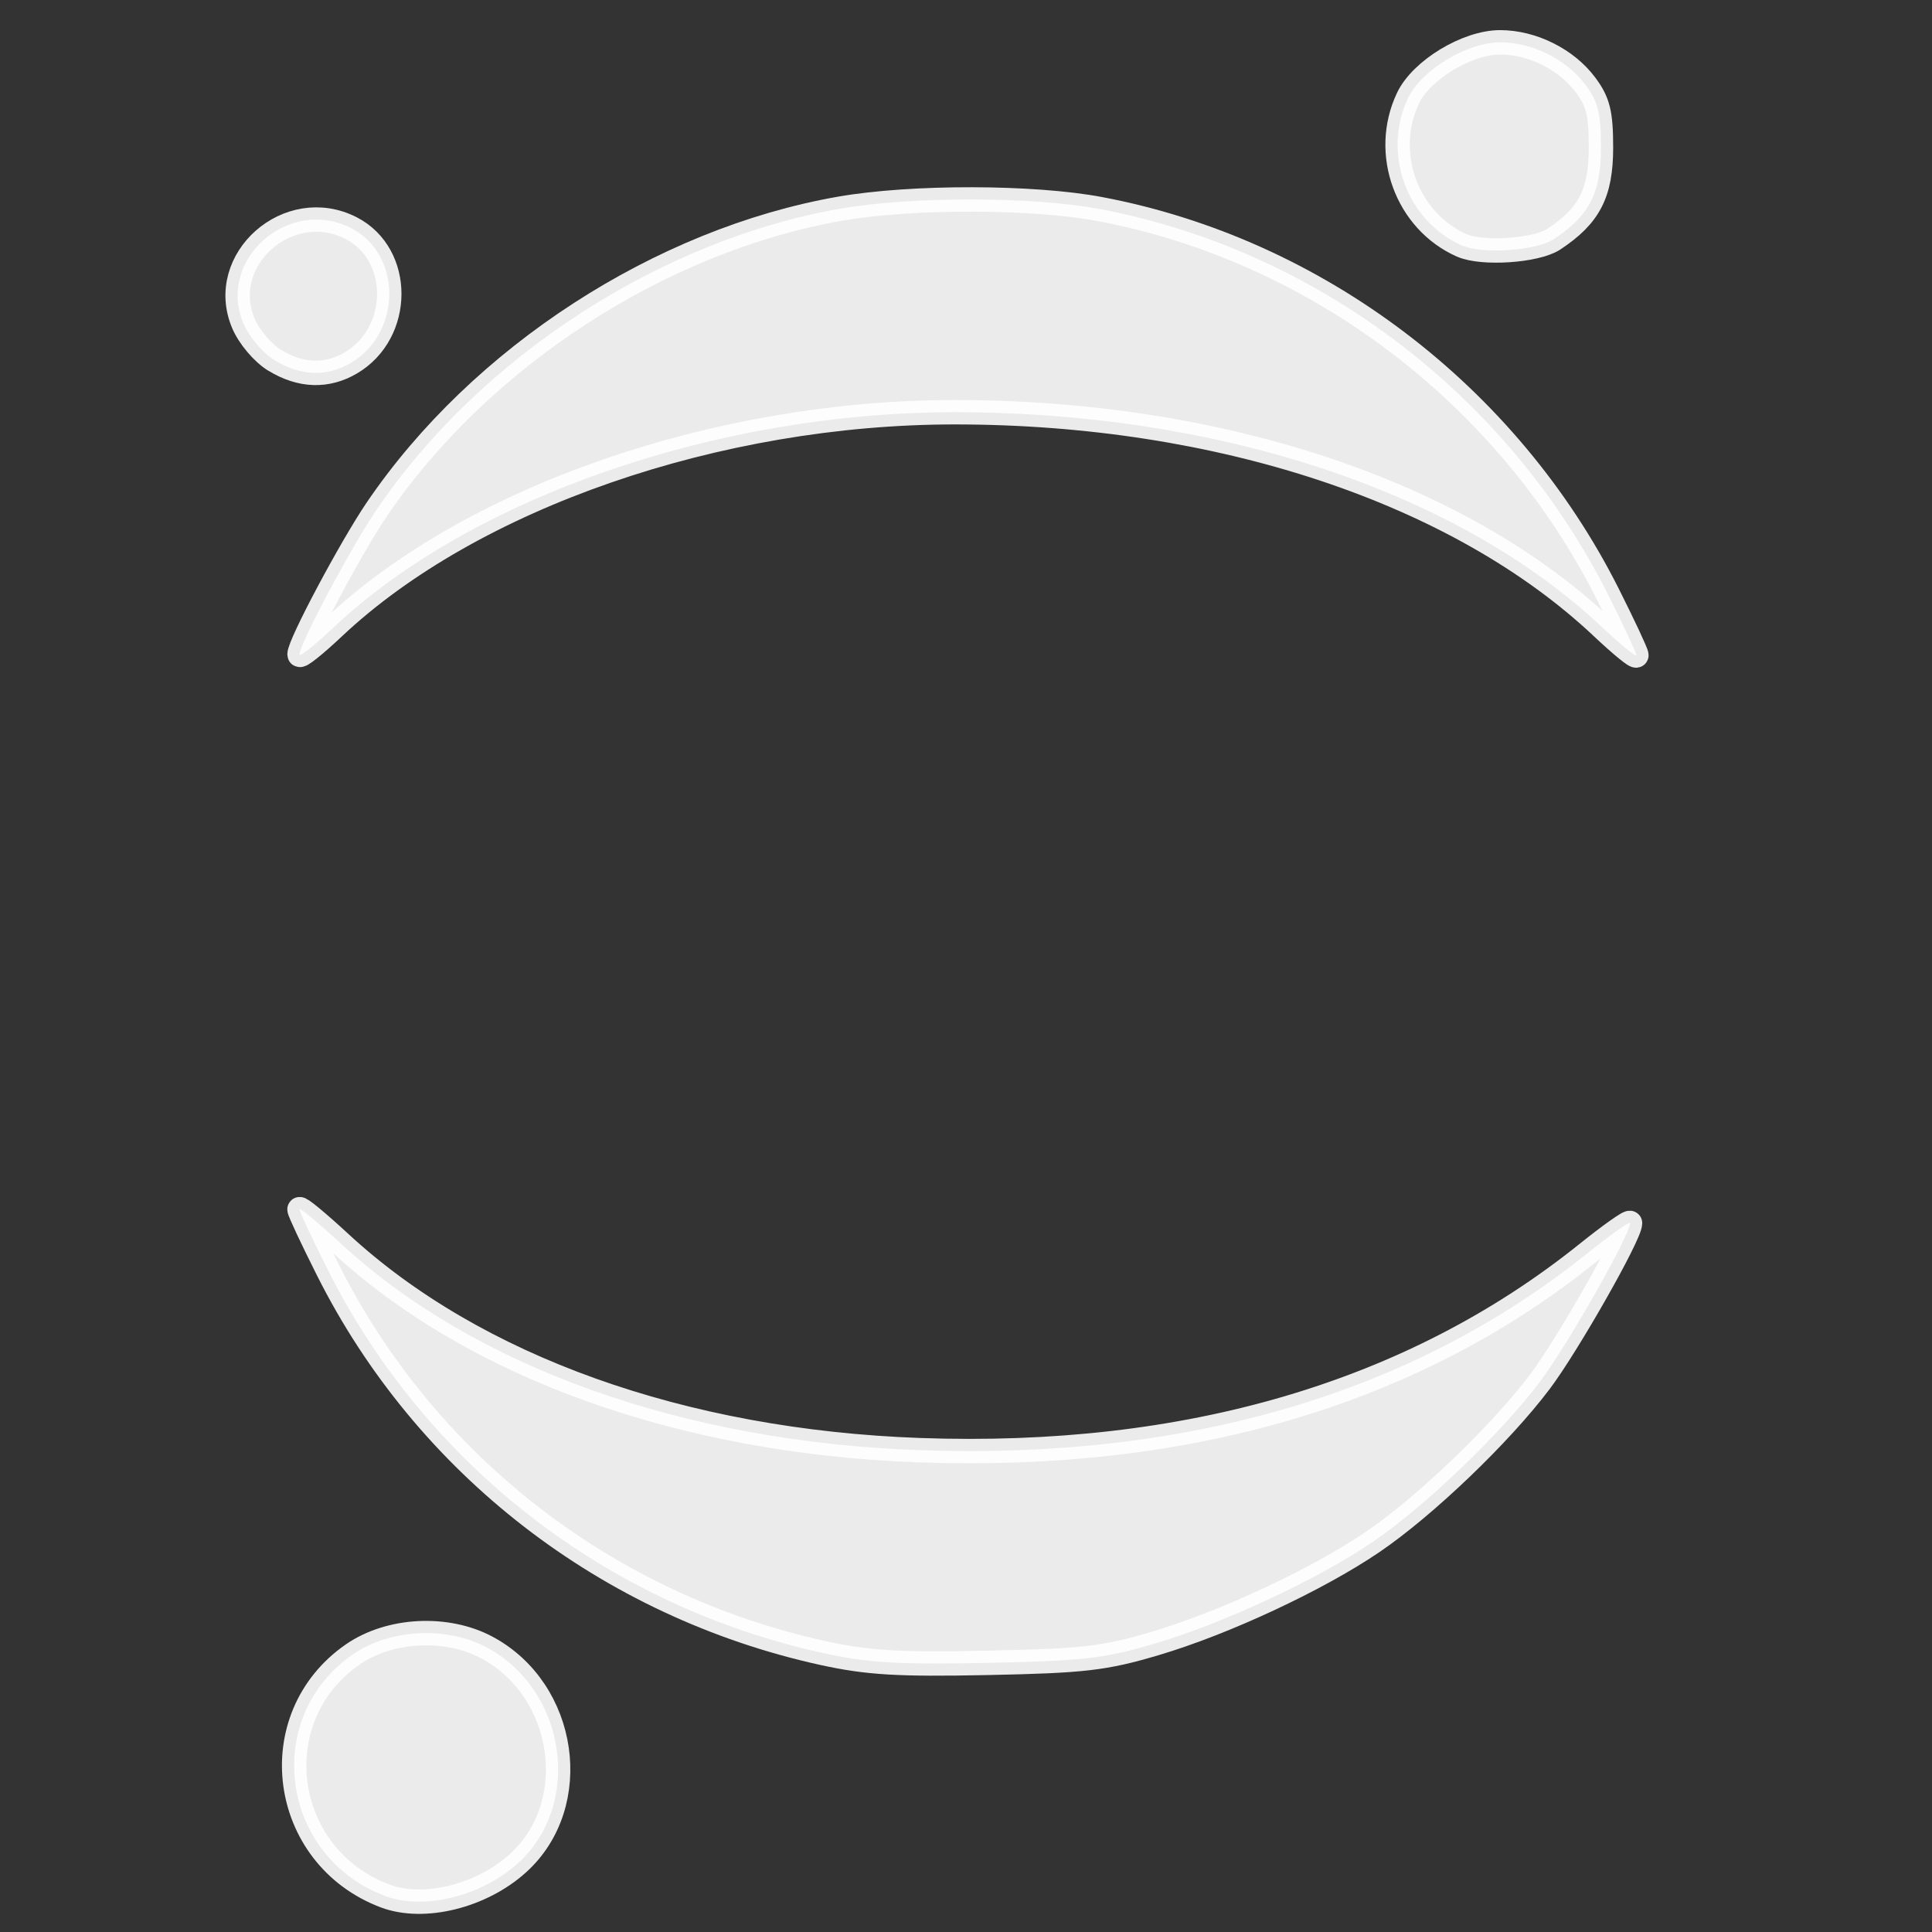 <?xml version="1.0" encoding="UTF-8" standalone="no"?>
<!-- Created with Inkscape (http://www.inkscape.org/) -->

<svg
   width="128"
   height="128"
   viewBox="0 0 33.867 33.867"
   version="1.1"
   id="svg5"
   xmlns="http://www.w3.org/2000/svg"
   xmlns:svg="http://www.w3.org/2000/svg">
  <rect x="0" y="0" width="33.867" height="33.867" fill="#333333" stroke="none"/>
  <defs
     id="defs2" />
  <g
     id="layer1">
    <path
       style="opacity:0.9;fill:#ffffff;stroke:#ffffff;stroke-width:0.428;stroke-linejoin:bevel;stroke-opacity:1"
       d="m 5.25,11.474 c 0,-0.184 0.902,-1.877 1.355,-2.545 1.814,-2.671 4.974,-4.721 8.123,-5.271 1.255,-0.219 3.384,-0.215 4.559,0.008 3.797,0.72 7.144,3.26 8.901,6.756 0.273,0.544 0.497,1.022 0.497,1.064 0,0.041 -0.267,-0.177 -0.594,-0.485 C 25.568,8.621 21.374,7.227 16.739,7.226 c -4.163,-3.2e-4 -8.475,1.494 -10.894,3.775 -0.327,0.308 -0.594,0.521 -0.594,0.473 z"
       id="path1058" />
    <path
       style="opacity:0.9;fill:#ffffff;stroke:#ffffff;stroke-width:0.428;stroke-linejoin:bevel;stroke-opacity:1"
       d="m 4.818,6.318 c -0.211,-0.128 -0.452,-0.413 -0.552,-0.651 -0.469,-1.117 0.798,-2.232 1.893,-1.666 0.89,0.46 0.885,1.833 -0.008,2.36 -0.42,0.248 -0.878,0.233 -1.333,-0.044 z"
       id="path1097" />
    <path
       style="opacity:0.9;fill:#ffffff;stroke:#ffffff;stroke-width:0.428;stroke-linejoin:bevel;stroke-opacity:1"
       d="m 25.626,4.303 c -0.968,-0.429 -1.402,-1.617 -0.944,-2.583 0.233,-0.492 1.036,-0.978 1.614,-0.978 0.563,0 1.161,0.297 1.495,0.743 0.223,0.298 0.273,0.498 0.273,1.102 0,0.8 -0.204,1.195 -0.829,1.607 -0.306,0.202 -1.254,0.266 -1.609,0.108 z"
       id="path1136" />
    <path
       style="opacity:0.9;fill:#ffffff;stroke:#ffffff;stroke-width:0.428;stroke-linejoin:bevel;stroke-opacity:1"
       d="m 6.749,33.235 c -1.838,-0.696 -2.163,-3.126 -0.566,-4.233 0.647,-0.448 1.644,-0.5 2.35,-0.123 1.396,0.746 1.687,2.746 0.549,3.78 -0.641,0.582 -1.655,0.832 -2.333,0.576 z"
       id="path1175" />
    <path
       style="opacity:0.9;fill:#ffffff;stroke:#ffffff;stroke-width:0.428;stroke-linejoin:bevel;stroke-opacity:1"
       d="m 14.421,28.976 c -3.775,-0.832 -6.955,-3.294 -8.673,-6.714 -0.274,-0.545 -0.498,-1.023 -0.498,-1.062 0,-0.039 0.318,0.224 0.708,0.584 2.355,2.181 6.007,3.488 10.162,3.637 4.686,0.168 8.64,-0.995 11.69,-3.439 0.42,-0.337 0.764,-0.58 0.764,-0.541 0,0.209 -1.094,2.133 -1.578,2.777 -0.695,0.922 -2.017,2.189 -2.939,2.815 -0.968,0.657 -2.594,1.416 -3.804,1.775 -0.893,0.265 -1.257,0.307 -2.944,0.341 -1.568,0.032 -2.103,-7.26e-4 -2.887,-0.173 z"
       id="path1214" />
  </g>
</svg>

